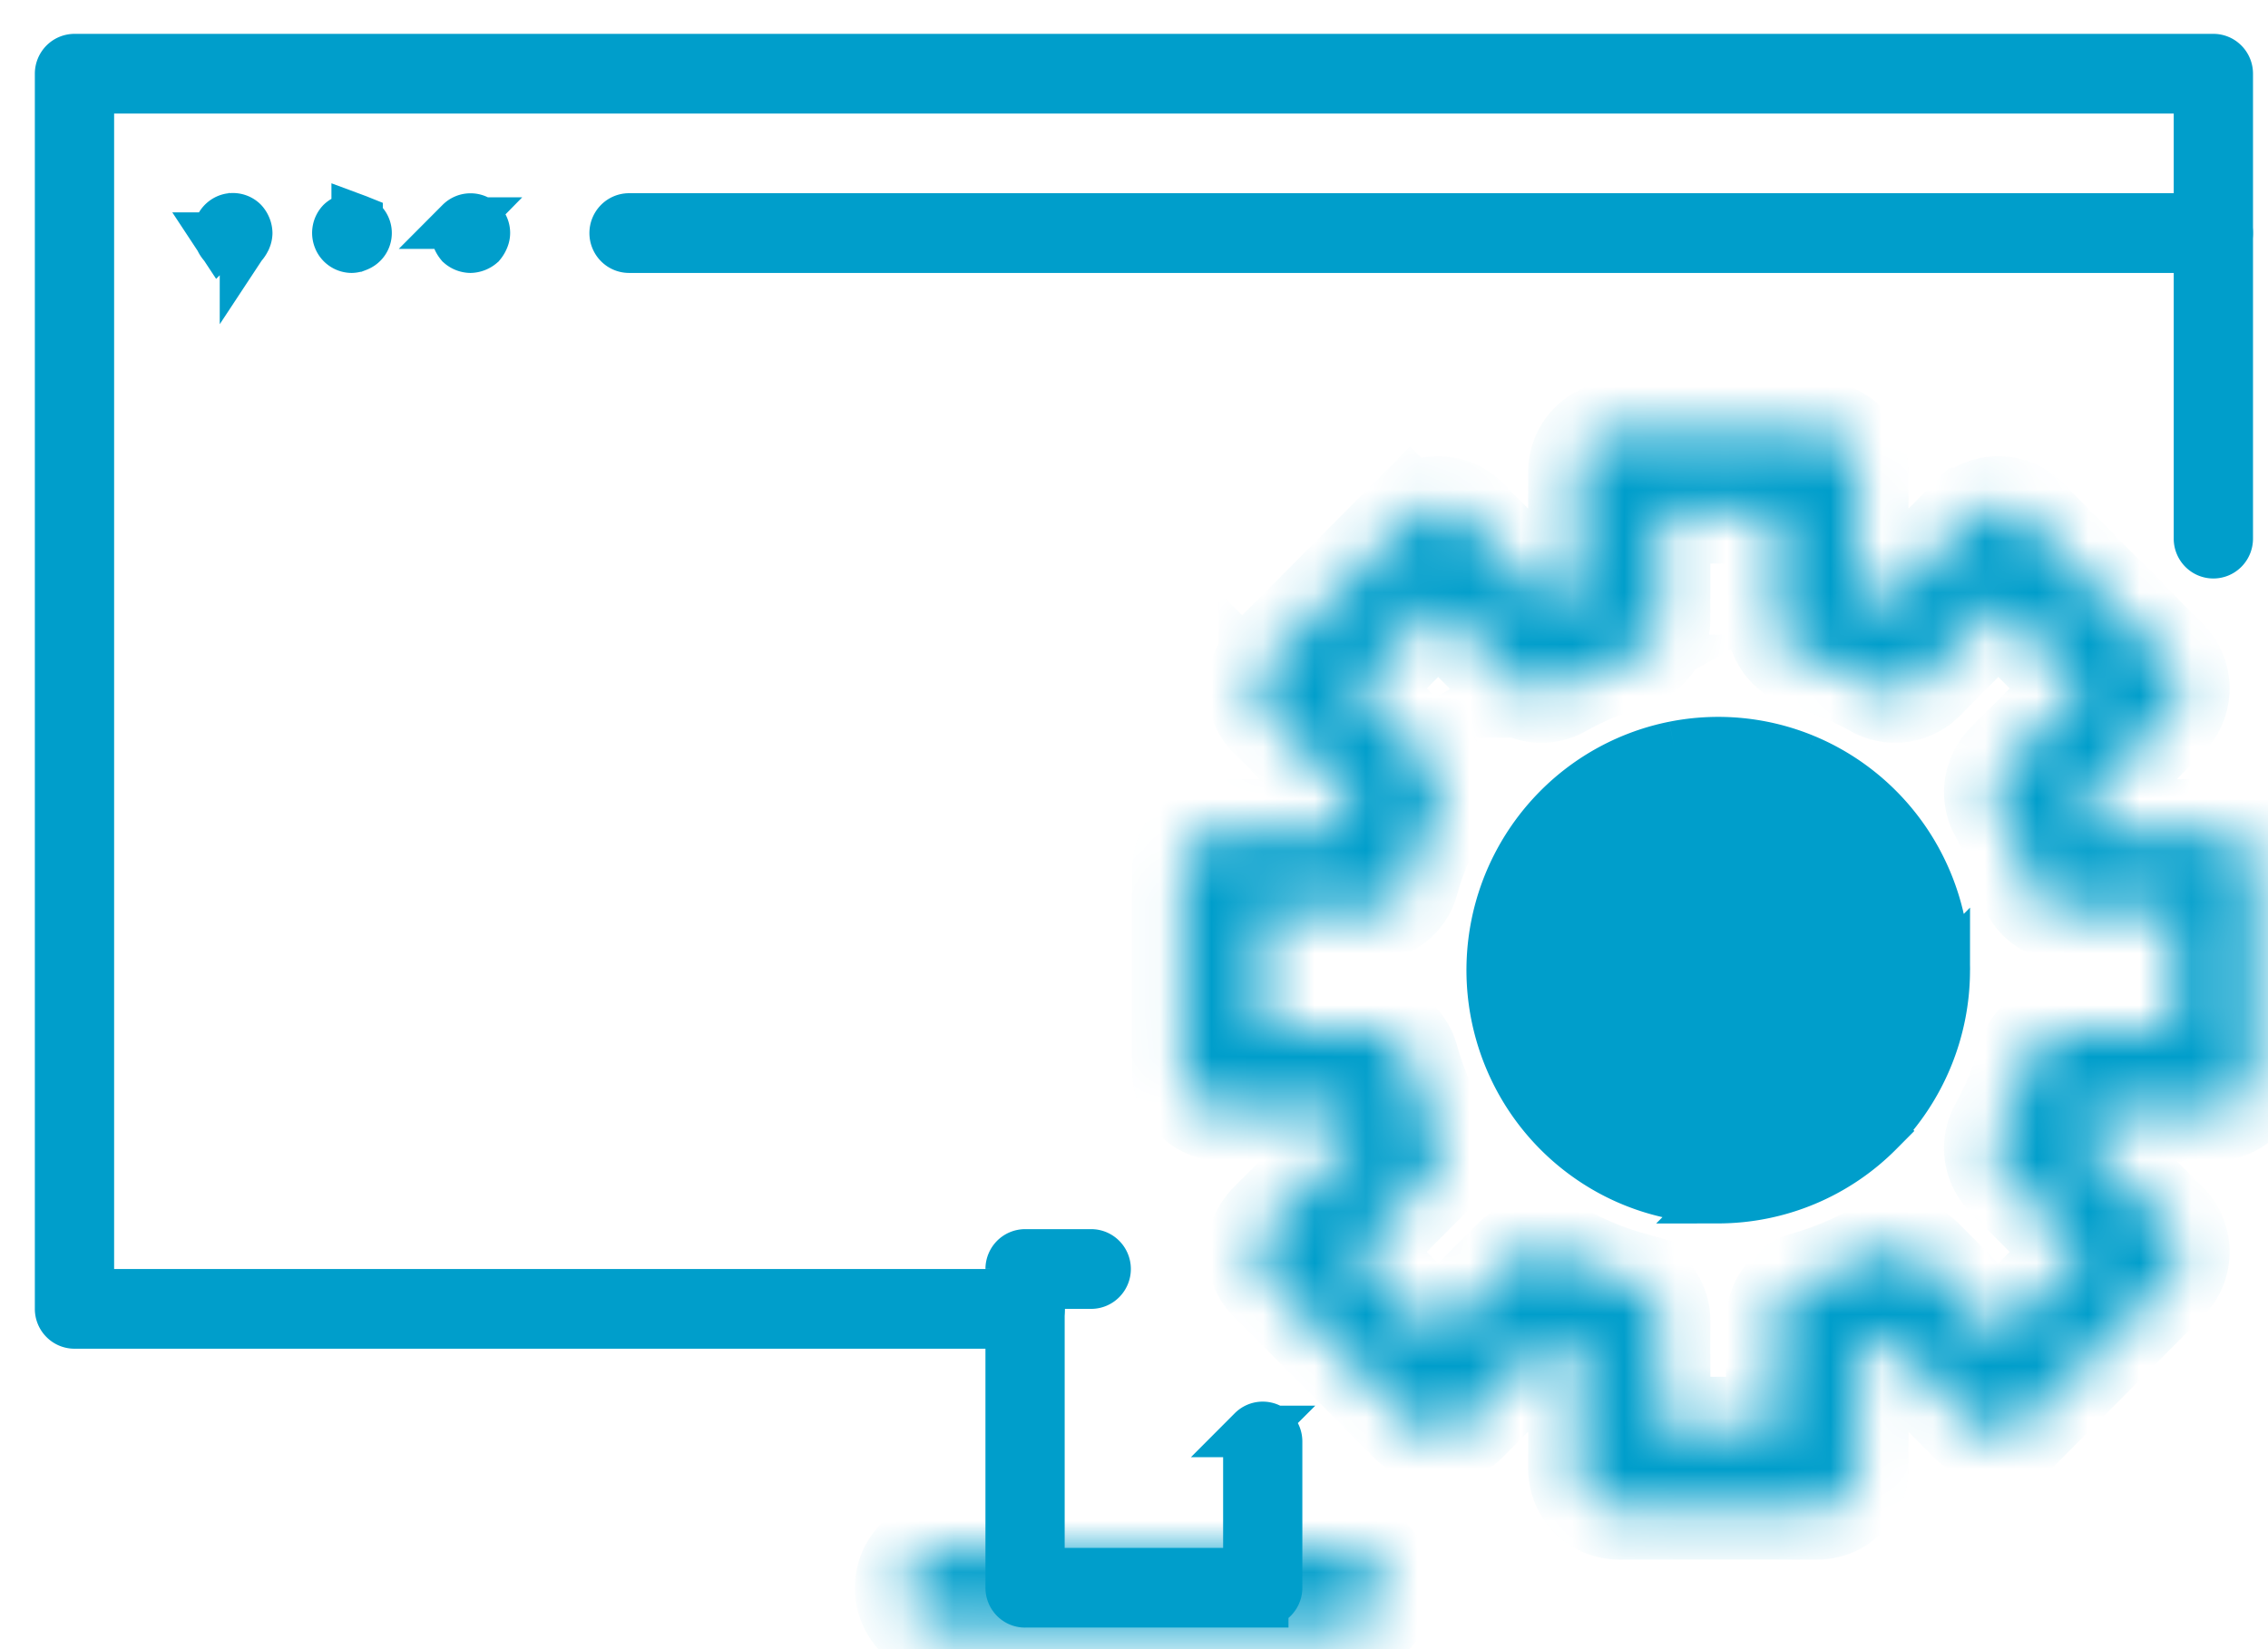 <svg width="44" height="32" fill="none" xmlns="http://www.w3.org/2000/svg"><path d="M1.445 25.67a.264.264 0 0 1-.19-.08.273.273 0 0 1-.079-.194V1.43a.277.277 0 0 1 .08-.194.268.268 0 0 1 .189-.079H42.94a.264.264 0 0 1 .189.079.274.274 0 0 1 .08.194v9.022a.275.275 0 0 1-.08.194.266.266 0 0 1-.378 0 .276.276 0 0 1-.08-.194V1.703H1.714v23.42h18.174c.07 0 .138.028.189.079a.275.275 0 0 1 0 .388.266.266 0 0 1-.189.08H1.445Z" fill="#009ECB" stroke="#009ECB"/><path d="M9.315 4.722a.307.307 0 0 1-.189.074.29.29 0 0 1-.183-.072.393.393 0 0 1-.06-.1l-.004-.01-.005-.01a.146.146 0 0 1-.014-.067v-.014c0-.074.03-.143.08-.194a.266.266 0 0 1 .377 0c.05.05.08.118.08.19 0 .036-.008.07-.022.102l-.001.003a.393.393 0 0 1-.059.098Zm-2.388-.448.003.001a.263.263 0 0 1 .166.3.264.264 0 0 1-.161.192l-.009.004-.008.003a.264.264 0 0 1-.097.022.268.268 0 0 1-.245-.17.28.28 0 0 1 .054-.297.282.282 0 0 1 .297-.055Zm-2.654.35-.002-.003a.277.277 0 0 1-.021-.103.276.276 0 0 1 .166-.252.264.264 0 0 1 .288.055c.05.055.08.127.082.202a.277.277 0 0 1-.021.098l-.002.003a.393.393 0 0 1-.058.098.307.307 0 0 1-.187.074.306.306 0 0 1-.187-.074.393.393 0 0 1-.058-.098Zm15.614 26.457a.264.264 0 0 1-.19-.079.274.274 0 0 1-.079-.194v-6.185a.277.277 0 0 1 .08-.194.27.27 0 0 1 .189-.079h1.283c.07 0 .138.028.189.079a.275.275 0 0 1 0 .388.266.266 0 0 1-.19.08h-1.014v5.638h4.074V27.97c0-.074.029-.144.08-.195a.266.266 0 0 1 .377 0c.05.051.08.121.08.195v2.837a.274.274 0 0 1-.167.253.263.263 0 0 1-.102.02v.5-.5h-4.61ZM42.94 4.796H12.202a.266.266 0 0 1-.188-.08.276.276 0 0 1 0-.387.266.266 0 0 1 .188-.08H42.94c.07 0 .138.029.188.08a.275.275 0 0 1 0 .388.266.266 0 0 1-.188.079Z" fill="#009ECB" stroke="#009ECB"/><mask id="a" fill="#009ECB"><path d="M26.034 31.58H18.35a.766.766 0 0 1-.543-.225.776.776 0 0 1 .543-1.32h7.684a.766.766 0 0 1 .769.773.766.766 0 0 1-.768.773Zm9.221-2.318h-3.842a.764.764 0 0 1-.71-.478.777.777 0 0 1-.058-.296V26.2a7.713 7.713 0 0 1-.593-.246l-1.608 1.617a.768.768 0 0 1-.837.168.768.768 0 0 1-.25-.168l-2.716-2.733a.771.771 0 0 1-.167-.842.773.773 0 0 1 .167-.251l1.607-1.618a7.663 7.663 0 0 1-.244-.596H23.73a.764.764 0 0 1-.71-.477.775.775 0 0 1-.058-.296v-3.866a.775.775 0 0 1 .474-.714.764.764 0 0 1 .294-.059h2.275c.074-.203.155-.402.244-.596l-1.607-1.618a.773.773 0 0 1-.167-.843.771.771 0 0 1 .167-.25l2.716-2.733a.767.767 0 0 1 1.087 0l1.608 1.617c.193-.09.391-.172.593-.246V9.161a.778.778 0 0 1 .474-.714.765.765 0 0 1 .294-.059h3.842a.764.764 0 0 1 .71.477.776.776 0 0 1 .059.296v2.289c.202.074.4.156.593.246l1.608-1.617a.77.77 0 0 1 .837-.168.768.768 0 0 1 .25.168l2.716 2.733a.773.773 0 0 1 .167.842.774.774 0 0 1-.167.25l-1.607 1.619c.089.194.17.393.243.596h2.276a.764.764 0 0 1 .71.477.777.777 0 0 1 .058.296v3.866a.777.777 0 0 1-.474.714.764.764 0 0 1-.294.059h-2.276a7.662 7.662 0 0 1-.243.596l1.607 1.618a.774.774 0 0 1 0 1.093l-2.716 2.733a.768.768 0 0 1-.838.168.77.77 0 0 1-.25-.168l-1.607-1.617c-.193.09-.391.172-.593.246v2.288a.775.775 0 0 1-.474.715.764.764 0 0 1-.294.059Zm-3.073-1.547h2.305v-2.077a.776.776 0 0 1 .56-.744c.467-.132.919-.32 1.343-.558a.766.766 0 0 1 .92.128l1.458 1.468 1.63-1.64-1.458-1.468a.776.776 0 0 1-.127-.924c.236-.428.422-.882.554-1.353a.773.773 0 0 1 .74-.563h2.064v-2.319h-2.065a.765.765 0 0 1-.739-.562 6.3 6.3 0 0 0-.554-1.353.777.777 0 0 1 .127-.924l1.458-1.468-1.63-1.64-1.459 1.468a.766.766 0 0 1-.919.128 6.162 6.162 0 0 0-1.344-.558.768.768 0 0 1-.559-.744V9.934h-2.305v2.078a.776.776 0 0 1-.56.744c-.468.132-.919.32-1.343.558a.766.766 0 0 1-.92-.128l-1.458-1.468-1.63 1.64 1.458 1.468a.776.776 0 0 1 .127.924 6.292 6.292 0 0 0-.554 1.353.773.773 0 0 1-.74.562h-2.065v2.32h2.066a.766.766 0 0 1 .739.562c.131.47.318.925.554 1.353a.778.778 0 0 1-.127.924l-1.458 1.468 1.63 1.64 1.458-1.468a.77.77 0 0 1 .92-.128c.424.239.875.426 1.344.558a.768.768 0 0 1 .559.744v2.077Z"/></mask><path d="M26.034 31.58H18.35a.766.766 0 0 1-.543-.225.776.776 0 0 1 .543-1.32h7.684a.766.766 0 0 1 .769.773.766.766 0 0 1-.768.773Zm9.221-2.318h-3.842a.764.764 0 0 1-.71-.478.777.777 0 0 1-.058-.296V26.2a7.713 7.713 0 0 1-.593-.246l-1.608 1.617a.768.768 0 0 1-.837.168.768.768 0 0 1-.25-.168l-2.716-2.733a.771.771 0 0 1-.167-.842.773.773 0 0 1 .167-.251l1.607-1.618a7.663 7.663 0 0 1-.244-.596H23.73a.764.764 0 0 1-.71-.477.775.775 0 0 1-.058-.296v-3.866a.775.775 0 0 1 .474-.714.764.764 0 0 1 .294-.059h2.275c.074-.203.155-.402.244-.596l-1.607-1.618a.773.773 0 0 1-.167-.843.771.771 0 0 1 .167-.25l2.716-2.733a.767.767 0 0 1 1.087 0l1.608 1.617c.193-.09.391-.172.593-.246V9.161a.778.778 0 0 1 .474-.714.765.765 0 0 1 .294-.059h3.842a.764.764 0 0 1 .71.477.776.776 0 0 1 .059.296v2.289c.202.074.4.156.593.246l1.608-1.617a.77.77 0 0 1 .837-.168.768.768 0 0 1 .25.168l2.716 2.733a.773.773 0 0 1 .167.842.774.774 0 0 1-.167.25l-1.607 1.619c.089.194.17.393.243.596h2.276a.764.764 0 0 1 .71.477.777.777 0 0 1 .058.296v3.866a.777.777 0 0 1-.474.714.764.764 0 0 1-.294.059h-2.276a7.662 7.662 0 0 1-.243.596l1.607 1.618a.774.774 0 0 1 0 1.093l-2.716 2.733a.768.768 0 0 1-.838.168.77.77 0 0 1-.25-.168l-1.607-1.617c-.193.09-.391.172-.593.246v2.288a.775.775 0 0 1-.474.715.764.764 0 0 1-.294.059Zm-3.073-1.547h2.305v-2.077a.776.776 0 0 1 .56-.744c.467-.132.919-.32 1.343-.558a.766.766 0 0 1 .92.128l1.458 1.468 1.63-1.64-1.458-1.468a.776.776 0 0 1-.127-.924c.236-.428.422-.882.554-1.353a.773.773 0 0 1 .74-.563h2.064v-2.319h-2.065a.765.765 0 0 1-.739-.562 6.3 6.3 0 0 0-.554-1.353.777.777 0 0 1 .127-.924l1.458-1.468-1.63-1.64-1.459 1.468a.766.766 0 0 1-.919.128 6.162 6.162 0 0 0-1.344-.558.768.768 0 0 1-.559-.744V9.934h-2.305v2.078a.776.776 0 0 1-.56.744c-.468.132-.919.32-1.343.558a.766.766 0 0 1-.92-.128l-1.458-1.468-1.63 1.64 1.458 1.468a.776.776 0 0 1 .127.924 6.292 6.292 0 0 0-.554 1.353.773.773 0 0 1-.74.562h-2.065v2.32h2.066a.766.766 0 0 1 .739.562c.131.47.318.925.554 1.353a.778.778 0 0 1-.127.924l-1.458 1.468 1.63 1.64 1.458-1.468a.77.77 0 0 1 .92-.128c.424.239.875.426 1.344.558a.768.768 0 0 1 .559.744v2.077Z" fill="#009ECB" stroke="#009ECB" stroke-width="2" mask="url(#a)"/><path d="M30.9 22.496c.72.485 1.567.743 2.434.743l-2.435-.743Zm0 0a4.408 4.408 0 0 1-1.616-1.981m1.615 1.981-1.615-1.981m0 0a4.443 4.443 0 0 1-.25-2.552m.25 2.552-.25-2.552m0 0a4.424 4.424 0 0 1 1.201-2.26m-1.2 2.26 1.2-2.26m0 0a4.376 4.376 0 0 1 2.245-1.208m-2.245 1.207 2.245-1.207m0 0a4.357 4.357 0 0 1 2.532.251m-2.532-.25 2.532.25m0 0c.8.334 1.486.9 1.968 1.625m-1.968-1.625 1.968 1.625m0 0c.482.726.74 1.58.74 2.453l-.74-2.453Zm.203 2.454a3.883 3.883 0 0 0-1.128-2.733 3.842 3.842 0 0 0-2.72-1.135v.5-.5c-.763 0-1.507.227-2.14.652a3.864 3.864 0 0 0-1.416 1.737 3.887 3.887 0 0 0 .834 4.213 3.83 3.83 0 0 0 4.195.839 3.853 3.853 0 0 0 1.727-1.425 3.883 3.883 0 0 0 .648-2.148Zm-.75 3.121a4.376 4.376 0 0 1-3.1 1.293l4.386-4.415a4.435 4.435 0 0 1-1.287 3.122Z" fill="#009ECB" stroke="#009ECB"/></svg>